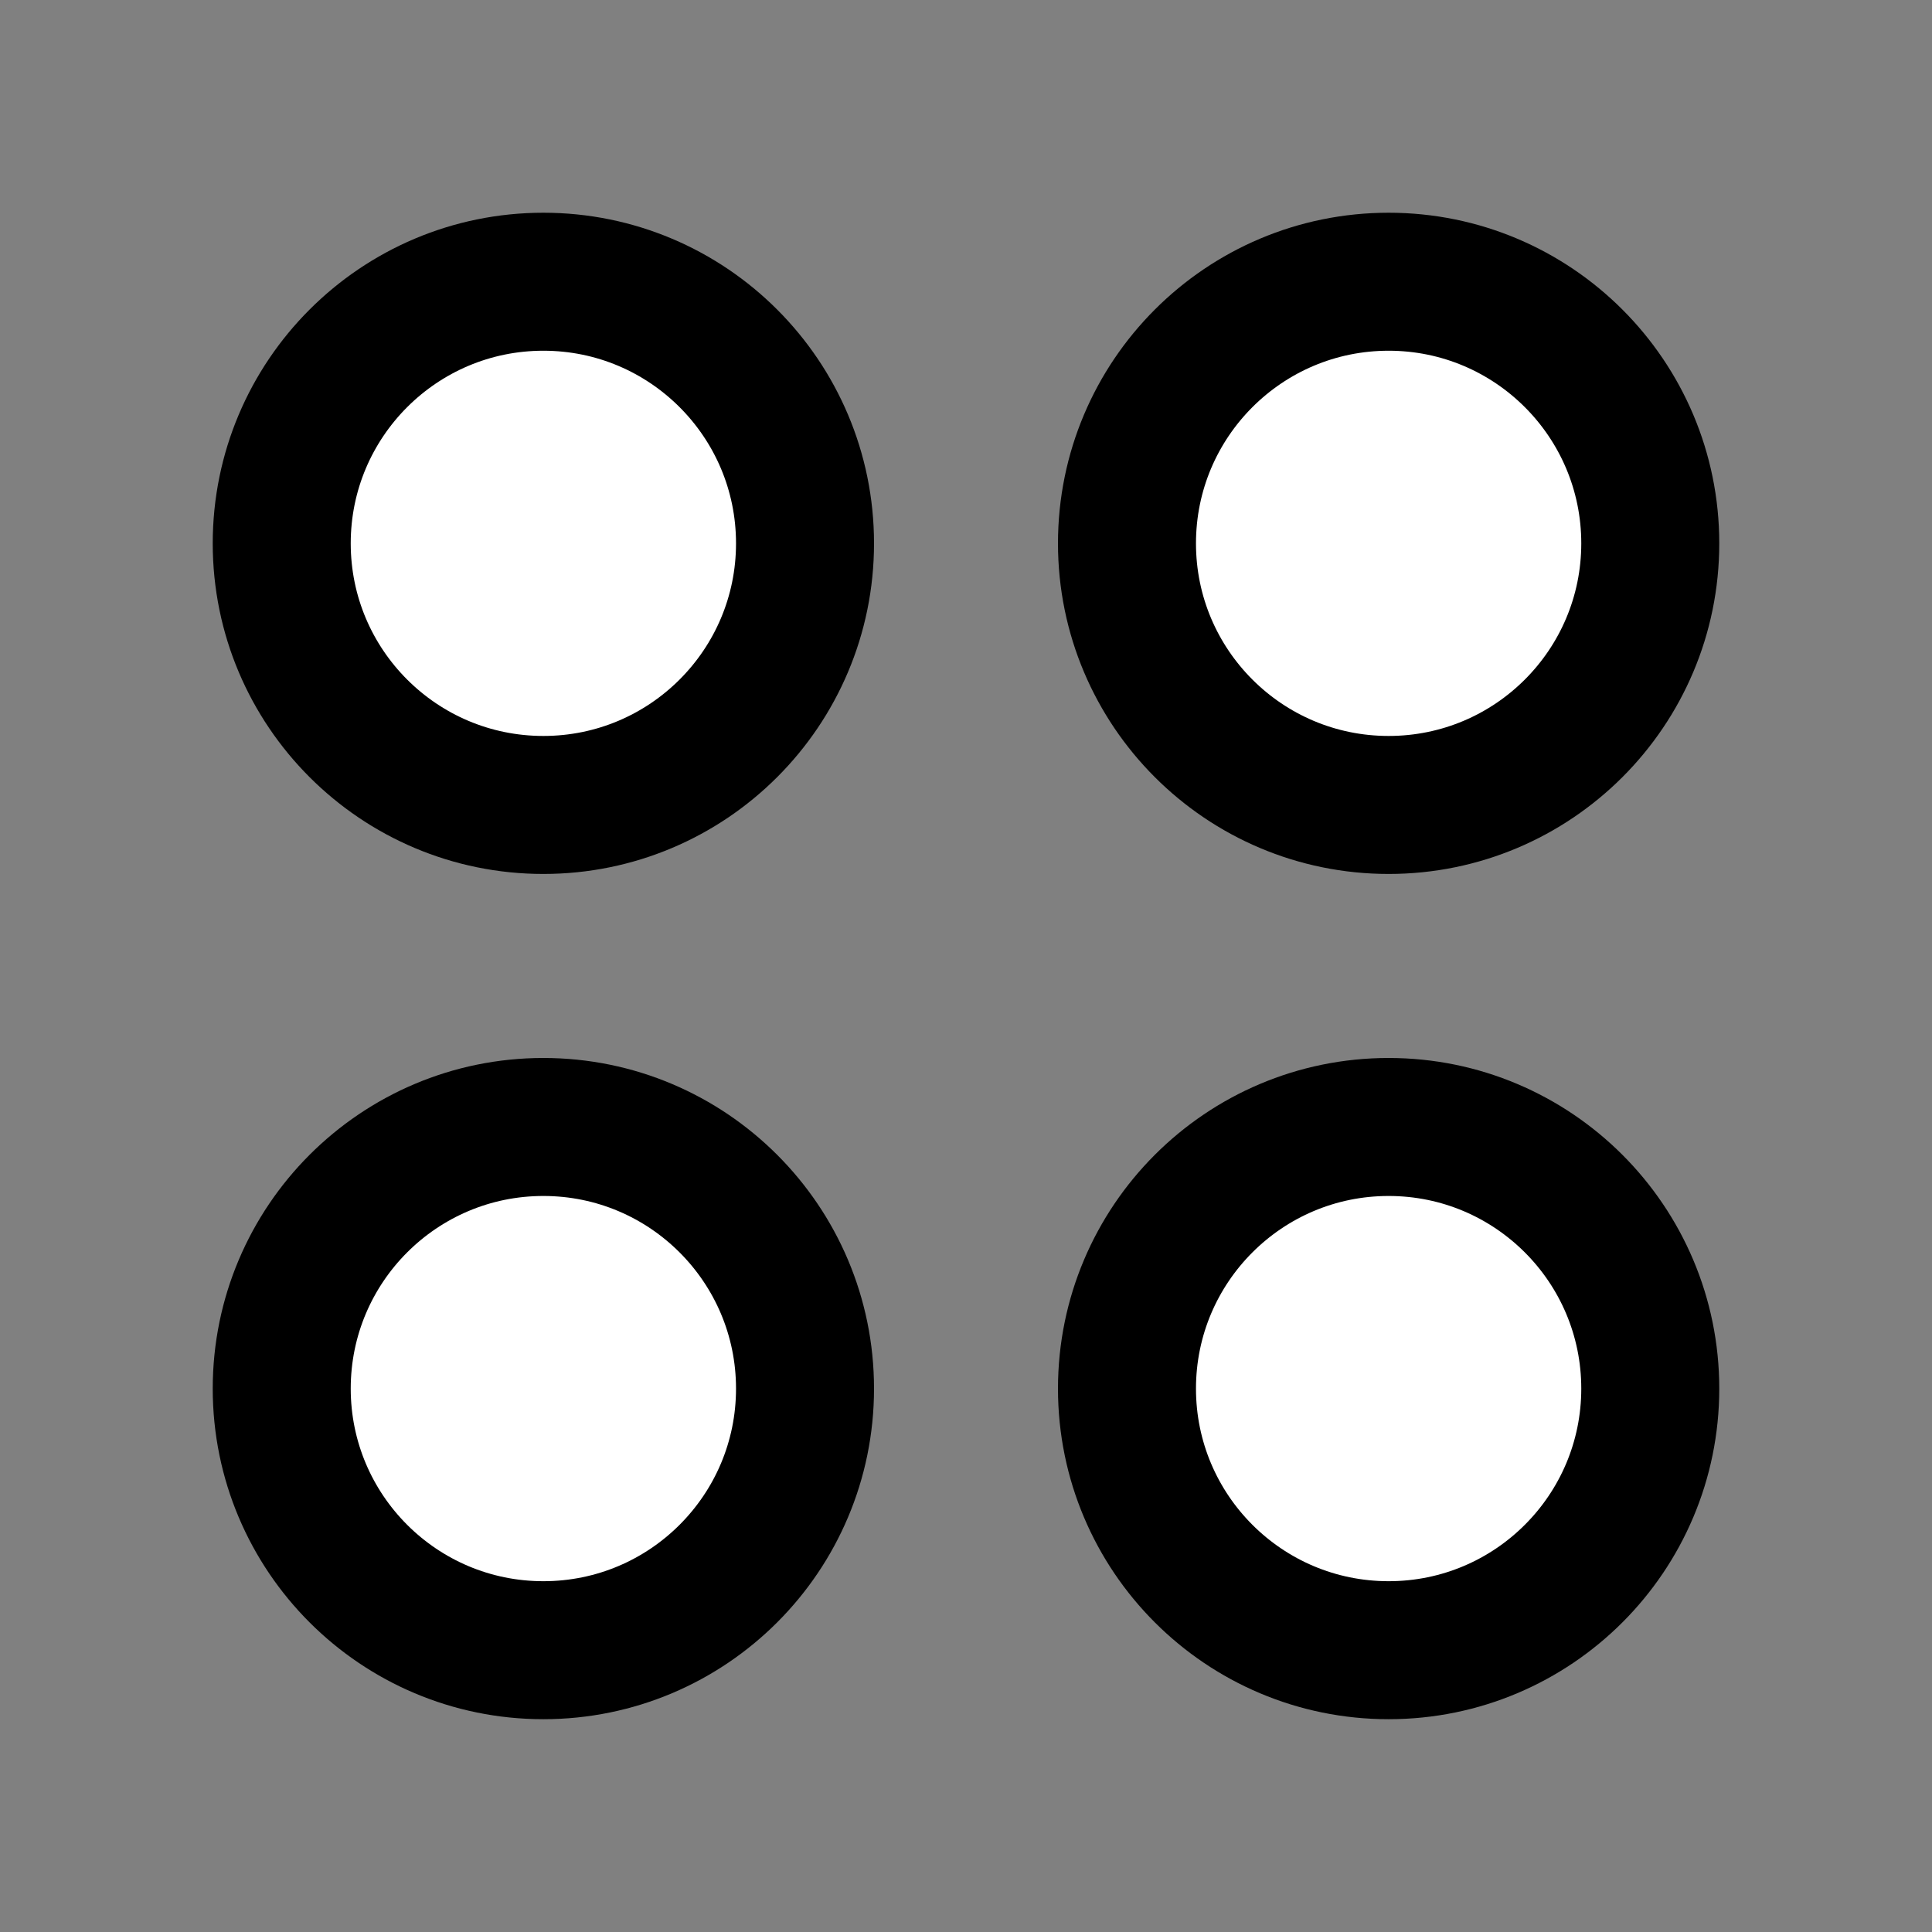 <svg width="28" height="28" viewBox="0 0 28 28" fill="none" xmlns="http://www.w3.org/2000/svg">
<rect x="0" y="0" width="28" height="28" fill="#808080" stroke="none"/>
<path d="M20.125 11.666C22.219 11.666 23.917 9.969 23.917 7.875C23.917 5.781 22.219 4.083 20.125 4.083C18.031 4.083 16.333 5.781 16.333 7.875C16.333 9.969 18.031 11.666 20.125 11.666Z" fill="#FFFFFF" stroke="currentColor" stroke-width="2"/>
<path d="M20.125 23.916C22.219 23.916 23.917 22.219 23.917 20.125C23.917 18.031 22.219 16.333 20.125 16.333C18.031 16.333 16.333 18.031 16.333 20.125C16.333 22.219 18.031 23.916 20.125 23.916Z"    fill="#FFFFFF" stroke="currentColor" stroke-width="2"/>
<path d="M7.875 11.666C9.969 11.666 11.667 9.969 11.667 7.875C11.667 5.781 9.969 4.083 7.875 4.083C5.781 4.083 4.083 5.781 4.083 7.875C4.083 9.969 5.781 11.666 7.875 11.666Z"   fill="#FFFFFF" stroke="currentColor" stroke-width="2"/>
<path d="M7.875 23.916C9.969 23.916 11.667 22.219 11.667 20.125C11.667 18.031 9.969 16.333 7.875 16.333C5.781 16.333 4.083 18.031 4.083 20.125C4.083 22.219 5.781 23.916 7.875 23.916Z"      fill="#FFFFFF" stroke="currentColor" stroke-width="2"/>
</svg>
